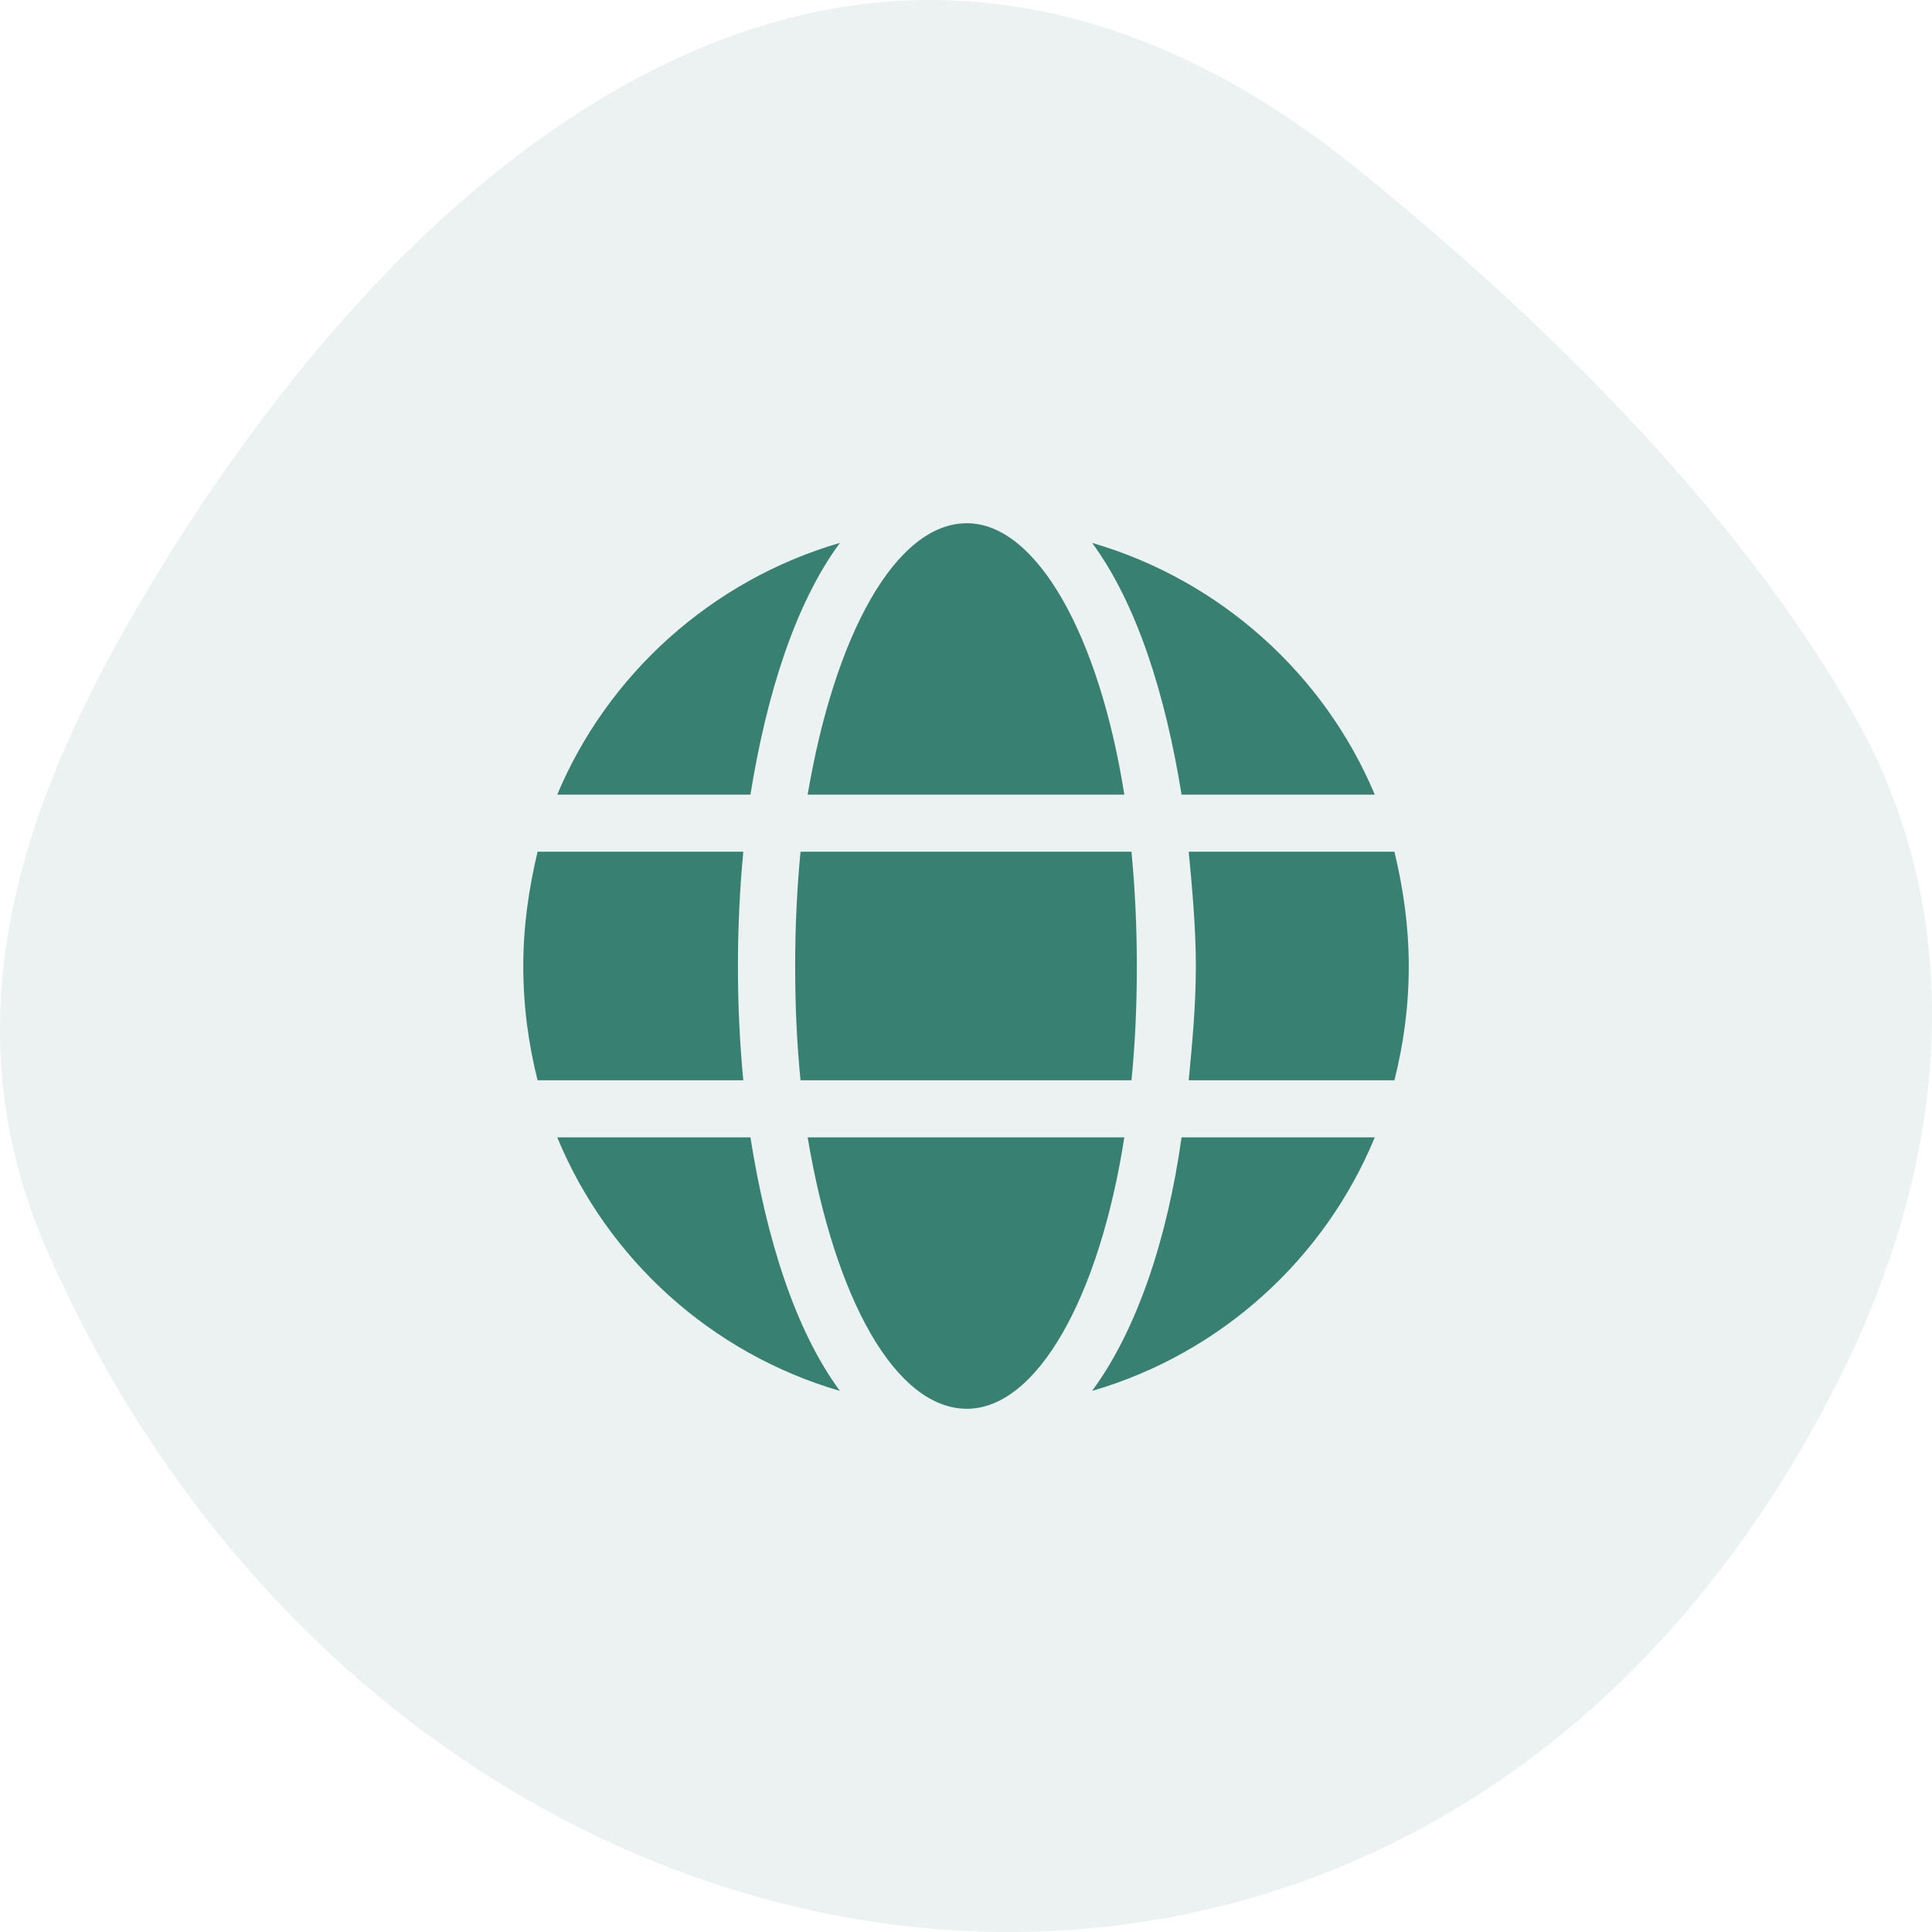 <svg width="40" height="40" viewBox="0 0 40 40" fill="none" xmlns="http://www.w3.org/2000/svg">
<path opacity="0.1" d="M2.64 12.929C0.328 16.974 -1.017 21.287 0.95 25.832C8.251 42.601 29.51 45.707 38.097 28.51C40.274 24.144 40.854 19.157 38.396 14.825C35.939 10.492 31.808 6.485 28.061 3.465C24.313 0.444 20.032 -0.881 15.498 0.622C9.982 2.457 5.544 7.845 2.64 12.929Z" fill="#388172"/>
<path d="M23.278 16.452C22.759 13.162 21.463 10.833 20.019 10.833C18.537 10.833 17.278 13.162 16.722 16.452H23.278ZM16.463 20C16.463 20.85 16.5 21.626 16.574 22.366H23.426C23.5 21.626 23.537 20.85 23.537 20C23.537 19.187 23.5 18.411 23.426 17.634H16.574C16.5 18.411 16.463 19.187 16.463 20ZM28.463 16.452C27.426 13.975 25.278 12.016 22.611 11.24C23.537 12.497 24.13 14.382 24.463 16.452H28.463ZM17.389 11.24C14.722 12.016 12.574 13.975 11.537 16.452H15.537C15.87 14.382 16.463 12.497 17.389 11.24ZM28.87 17.634H24.611C24.685 18.411 24.759 19.224 24.759 20C24.759 20.813 24.685 21.589 24.611 22.366H28.87C29.056 21.626 29.167 20.85 29.167 20C29.167 19.187 29.056 18.411 28.87 17.634ZM15.278 20C15.278 19.224 15.315 18.411 15.389 17.634H11.13C10.945 18.411 10.834 19.187 10.834 20C10.834 20.85 10.945 21.626 11.13 22.366H15.389C15.315 21.589 15.278 20.813 15.278 20ZM16.722 23.548C17.278 26.875 18.537 29.167 20.019 29.167C21.463 29.167 22.759 26.875 23.278 23.548H16.722ZM22.611 28.797C25.278 28.021 27.426 26.062 28.463 23.548H24.463C24.167 25.655 23.537 27.54 22.611 28.797ZM11.537 23.548C12.574 26.062 14.722 28.021 17.389 28.797C16.463 27.54 15.87 25.655 15.537 23.548H11.537Z" fill="#388172"/>
</svg>
